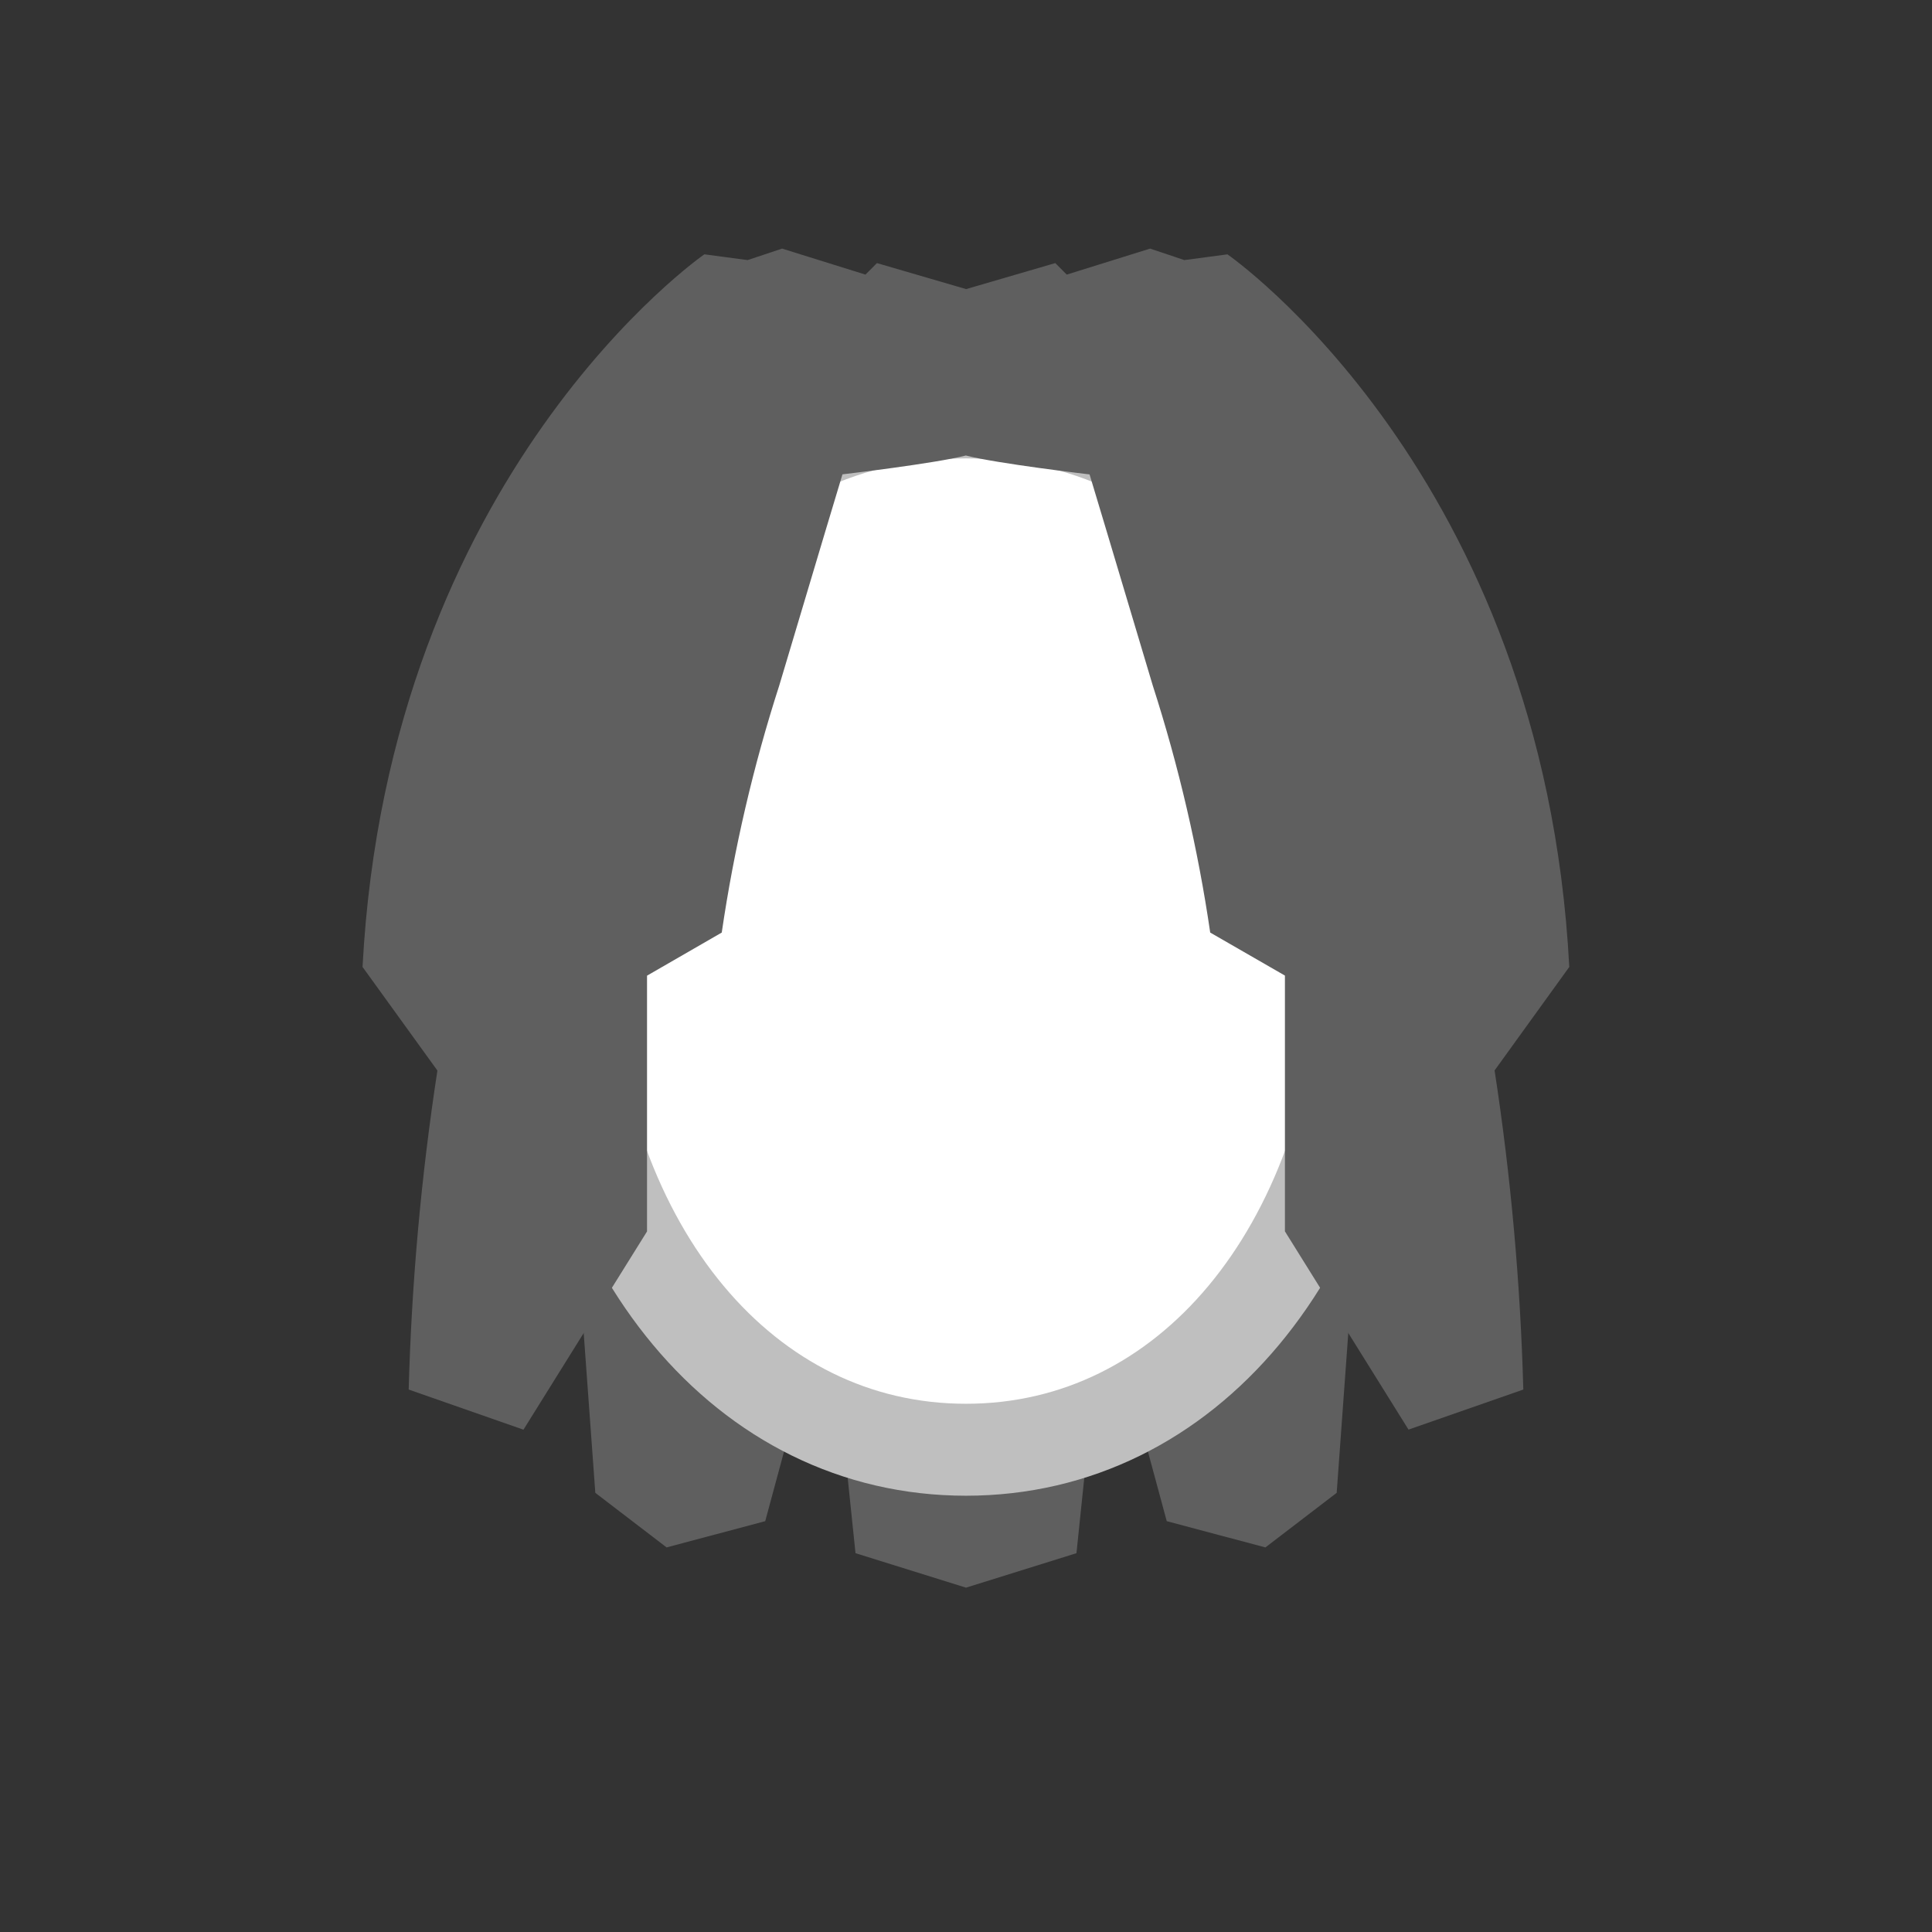 <svg width="52" height="52" viewBox="0 0 52 52" fill="none" xmlns="http://www.w3.org/2000/svg">
<rect x="0" y="0" width="52" height="52" fill="#333333" stroke="none"/>
<g id="hair-42">
<g id="42">
<path id="Vector" d="M26 32.755L15.404 31.672L16.023 40.18L17.942 41.649L20.596 40.942L22.287 34.689L23.026 41.804L26 42.732L28.973 41.804L29.712 34.689L31.403 40.942L34.058 41.649L35.977 40.18L36.595 31.672L26 32.755Z" fill="#5F5F5F"/>
<path id="Vector_2" d="M26 11.1C18.961 11.1 14.64 17.423 15.171 26.1C15.635 33.683 20.044 39.02 26 39.02C31.956 39.02 36.364 33.683 36.828 26.103C37.36 17.422 33.038 11.1 26 11.1Z" fill="white" stroke="#BFBFBF" stroke-width="2.475"/>
<path id="Vector_3" d="M26 12.259C25.173 12.474 22.675 12.767 22.675 12.767C22.675 12.767 22.008 14.976 20.975 18.446C20.275 20.617 19.757 22.843 19.426 25.1L17.415 26.26V33.144L14.089 38.48L11 37.4C11.078 34.525 11.336 31.657 11.773 28.814L9.758 26.025C10.458 12.725 18.958 6.845 18.958 6.845L20.122 7L21.05 6.691L23.294 7.391L23.603 7.081L26.003 7.781L28.403 7.081L28.712 7.391L30.955 6.691L31.877 7L33.037 6.846C33.037 6.846 41.545 12.724 42.237 26.026L40.227 28.811C40.664 31.655 40.922 34.524 41 37.4L37.91 38.478L34.584 33.142V26.258L32.573 25.1C32.243 22.844 31.725 20.619 31.026 18.448C29.992 14.978 29.326 12.769 29.326 12.769C29.326 12.769 26.826 12.476 26.001 12.261L26 12.259Z" fill="#5F5F5F"/>
</g>
</g>
</svg>
